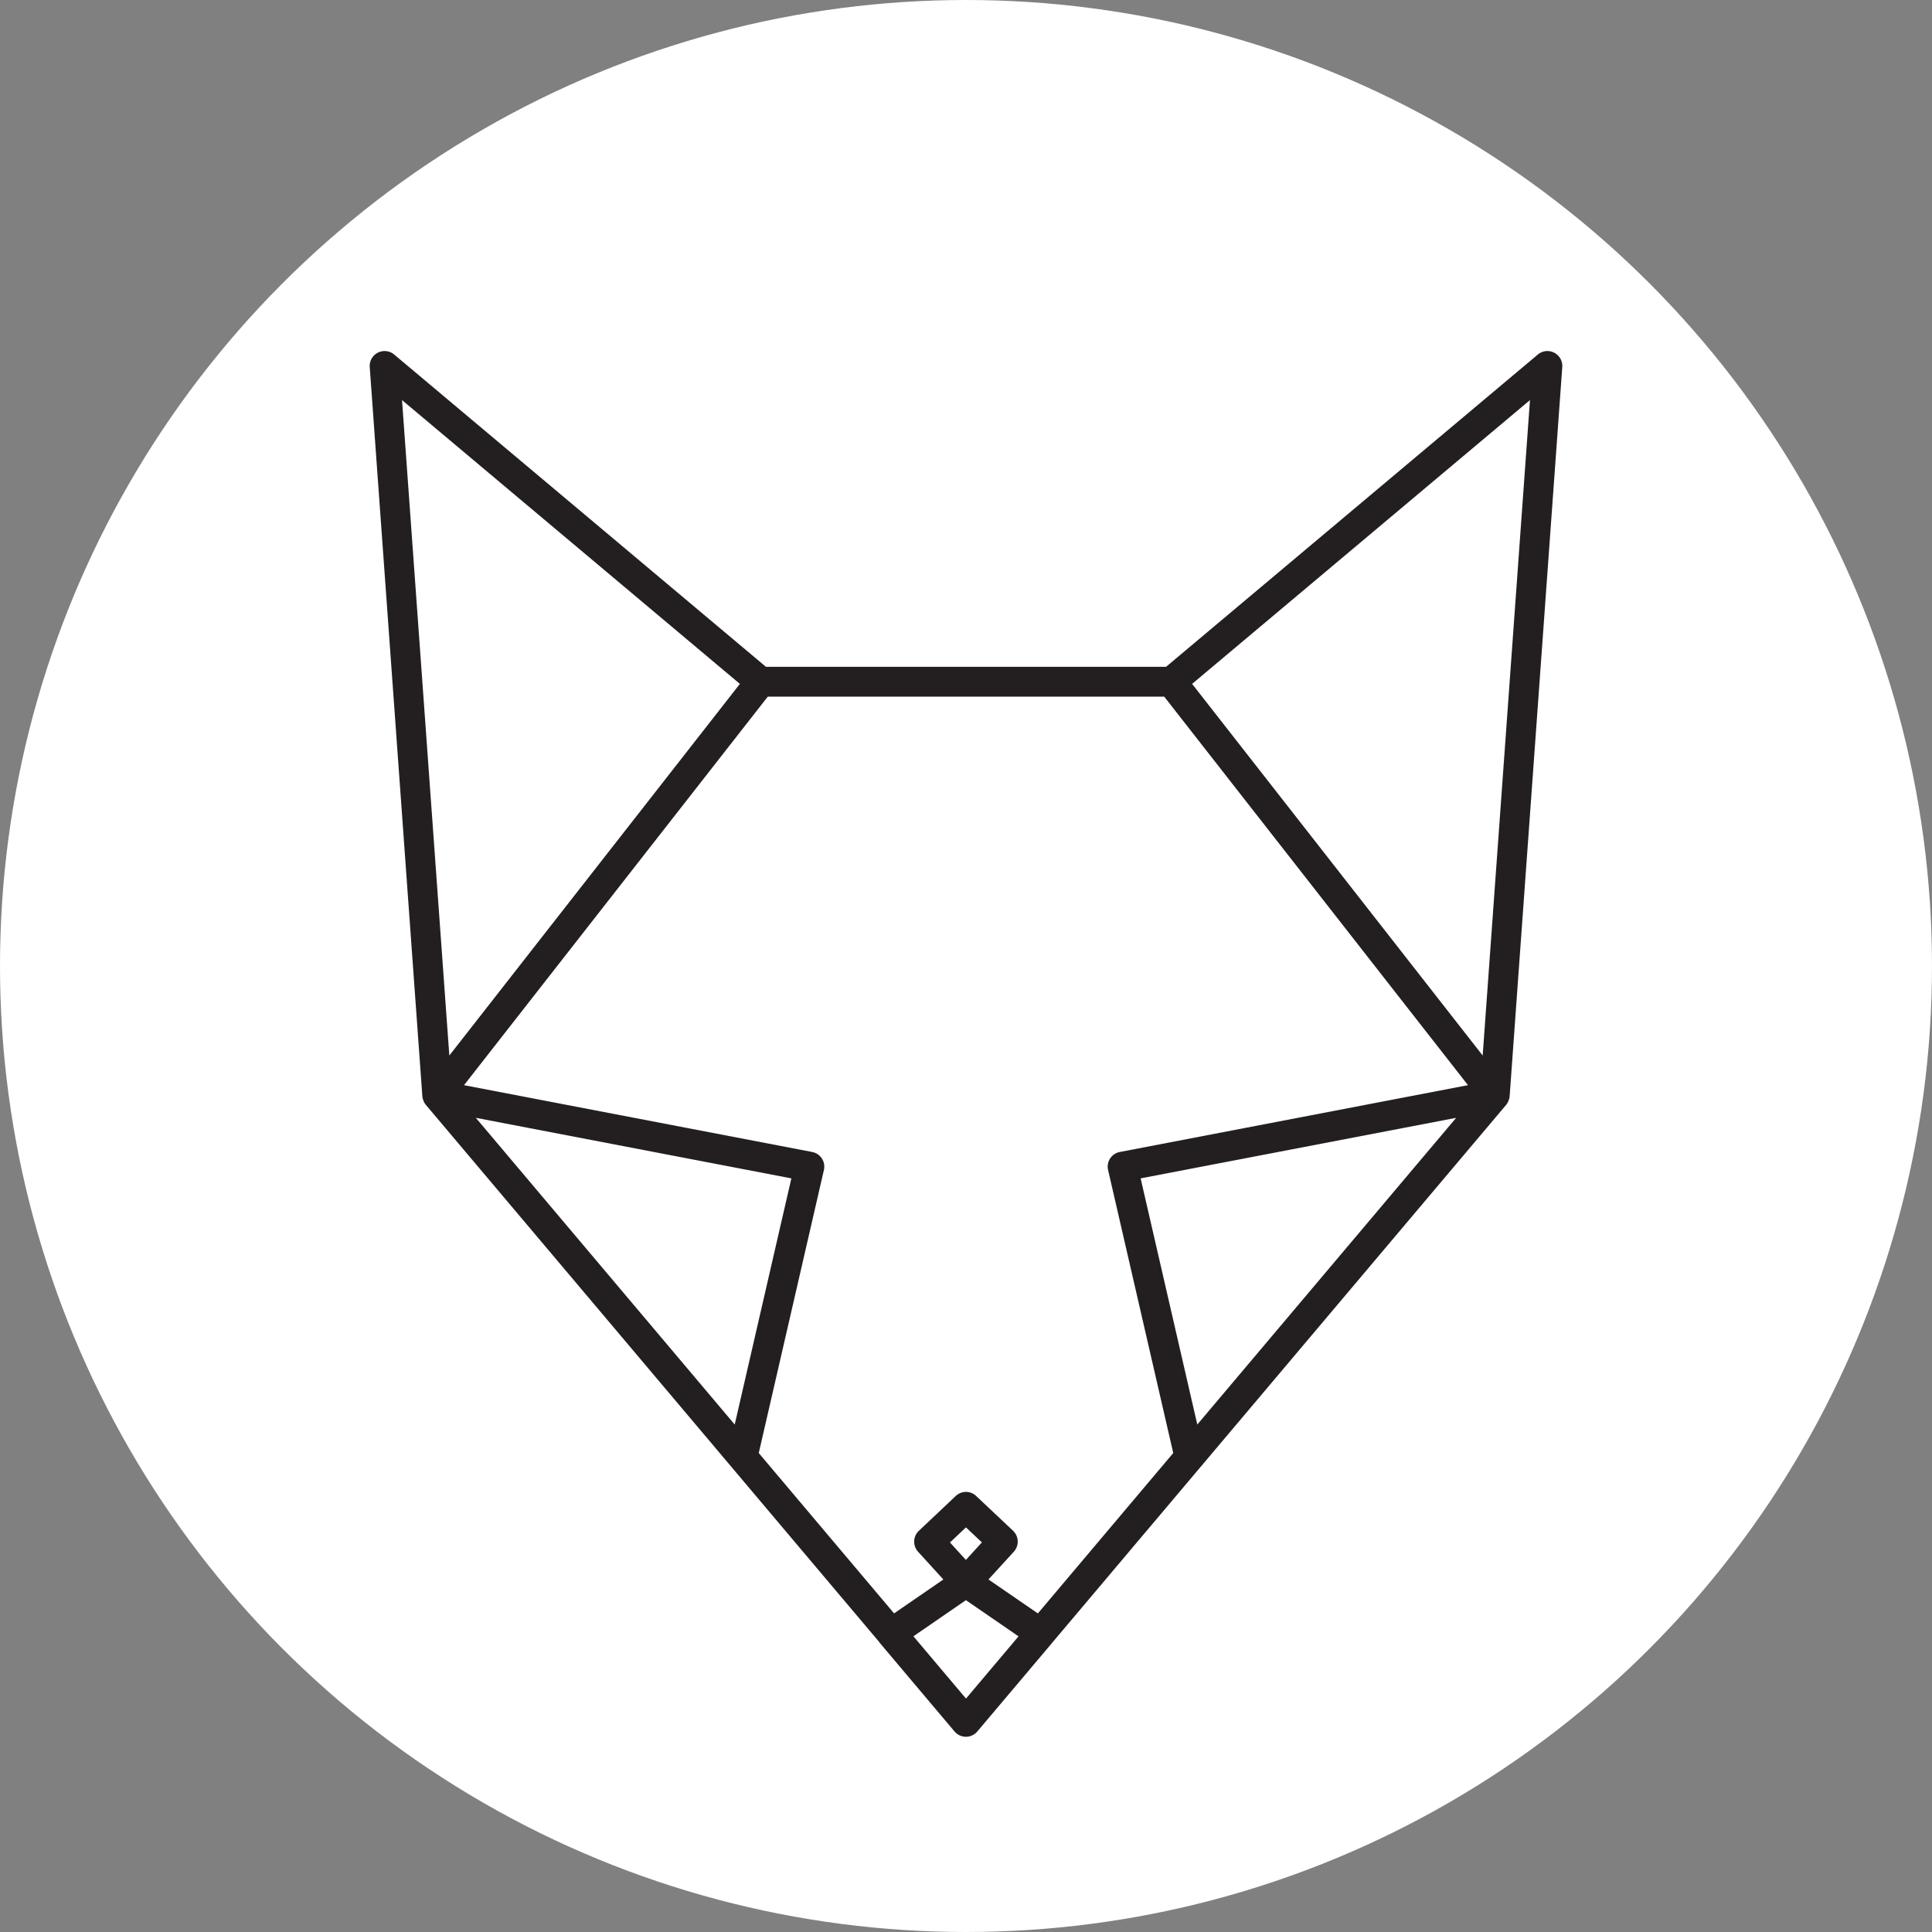 <svg id="Layer_1" data-name="Layer 1" xmlns="http://www.w3.org/2000/svg" viewBox="0 0 250.26 250.26"><rect x="0" y="0" width="250.26" height="250.26" fill="#808080" stroke="none"/><defs><style>.cls-1{fill:#fff;}.cls-2{fill:#231f20;}</style></defs><circle class="cls-1" cx="125.13" cy="125.13" r="125.13"/><path class="cls-2" d="M201.083,45.688l-.003-.002a1.927,1.927,0,0,0-2.124.241L150.803,86.375H98.975L50.824,45.928a1.932,1.932,0,0,0-3.172,1.617l6.816,94.462a1.447,1.447,0,0,0,.026.188,1.608,1.608,0,0,0,.091.303,1.804,1.804,0,0,0,.23.477,1.6,1.6,0,0,0,.104.139l58.688,69.534a1.801,1.801,0,0,0,.128.179l9.668,11.457a1.93,1.93,0,0,0,2.952,0l9.659-11.438a1.256,1.256,0,0,0,.098-.125l58.748-69.607q.037-.044.07-.091a1.79,1.79,0,0,0,.272-.553c.007-.018.013-.035.019-.053a1.474,1.474,0,0,0,.089-.41L202.126,47.547A1.93,1.93,0,0,0,201.083,45.688ZM154.178,88.587l43.765-36.762-6.127,84.902ZM126.949,199.793l-2.074,2.269-2.062-2.261,2.07-1.954Zm4.745,12.168-6.806,8.064-6.811-8.07,6.801-4.678Zm-3.896-7.367,3.291-3.601a1.942,1.942,0,0,0-.104-2.708l-4.781-4.505a1.919,1.919,0,0,0-2.1-.36,1.95,1.95,0,0,0-.614.428l-4.708,4.445a1.938,1.938,0,0,0-.104,2.708l3.279,3.595-6.384,4.392L98.044,188.219l8.44-36.667a1.932,1.932,0,0,0-1.52-2.33l-45.099-8.655L99.213,90.24h51.352l39.347,50.326-45.098,8.655h-.005a1.932,1.932,0,0,0-1.515,2.332l8.44,36.664-17.535,20.775Zm-25.53-51.954-7.339,31.887-32.433-38.428L61.395,144.796Zm86.115-7.844-33.533,39.73-7.34-31.887ZM95.599,88.587,57.962,136.728,51.835,51.825Z" transform="translate(0.241)"/></svg>